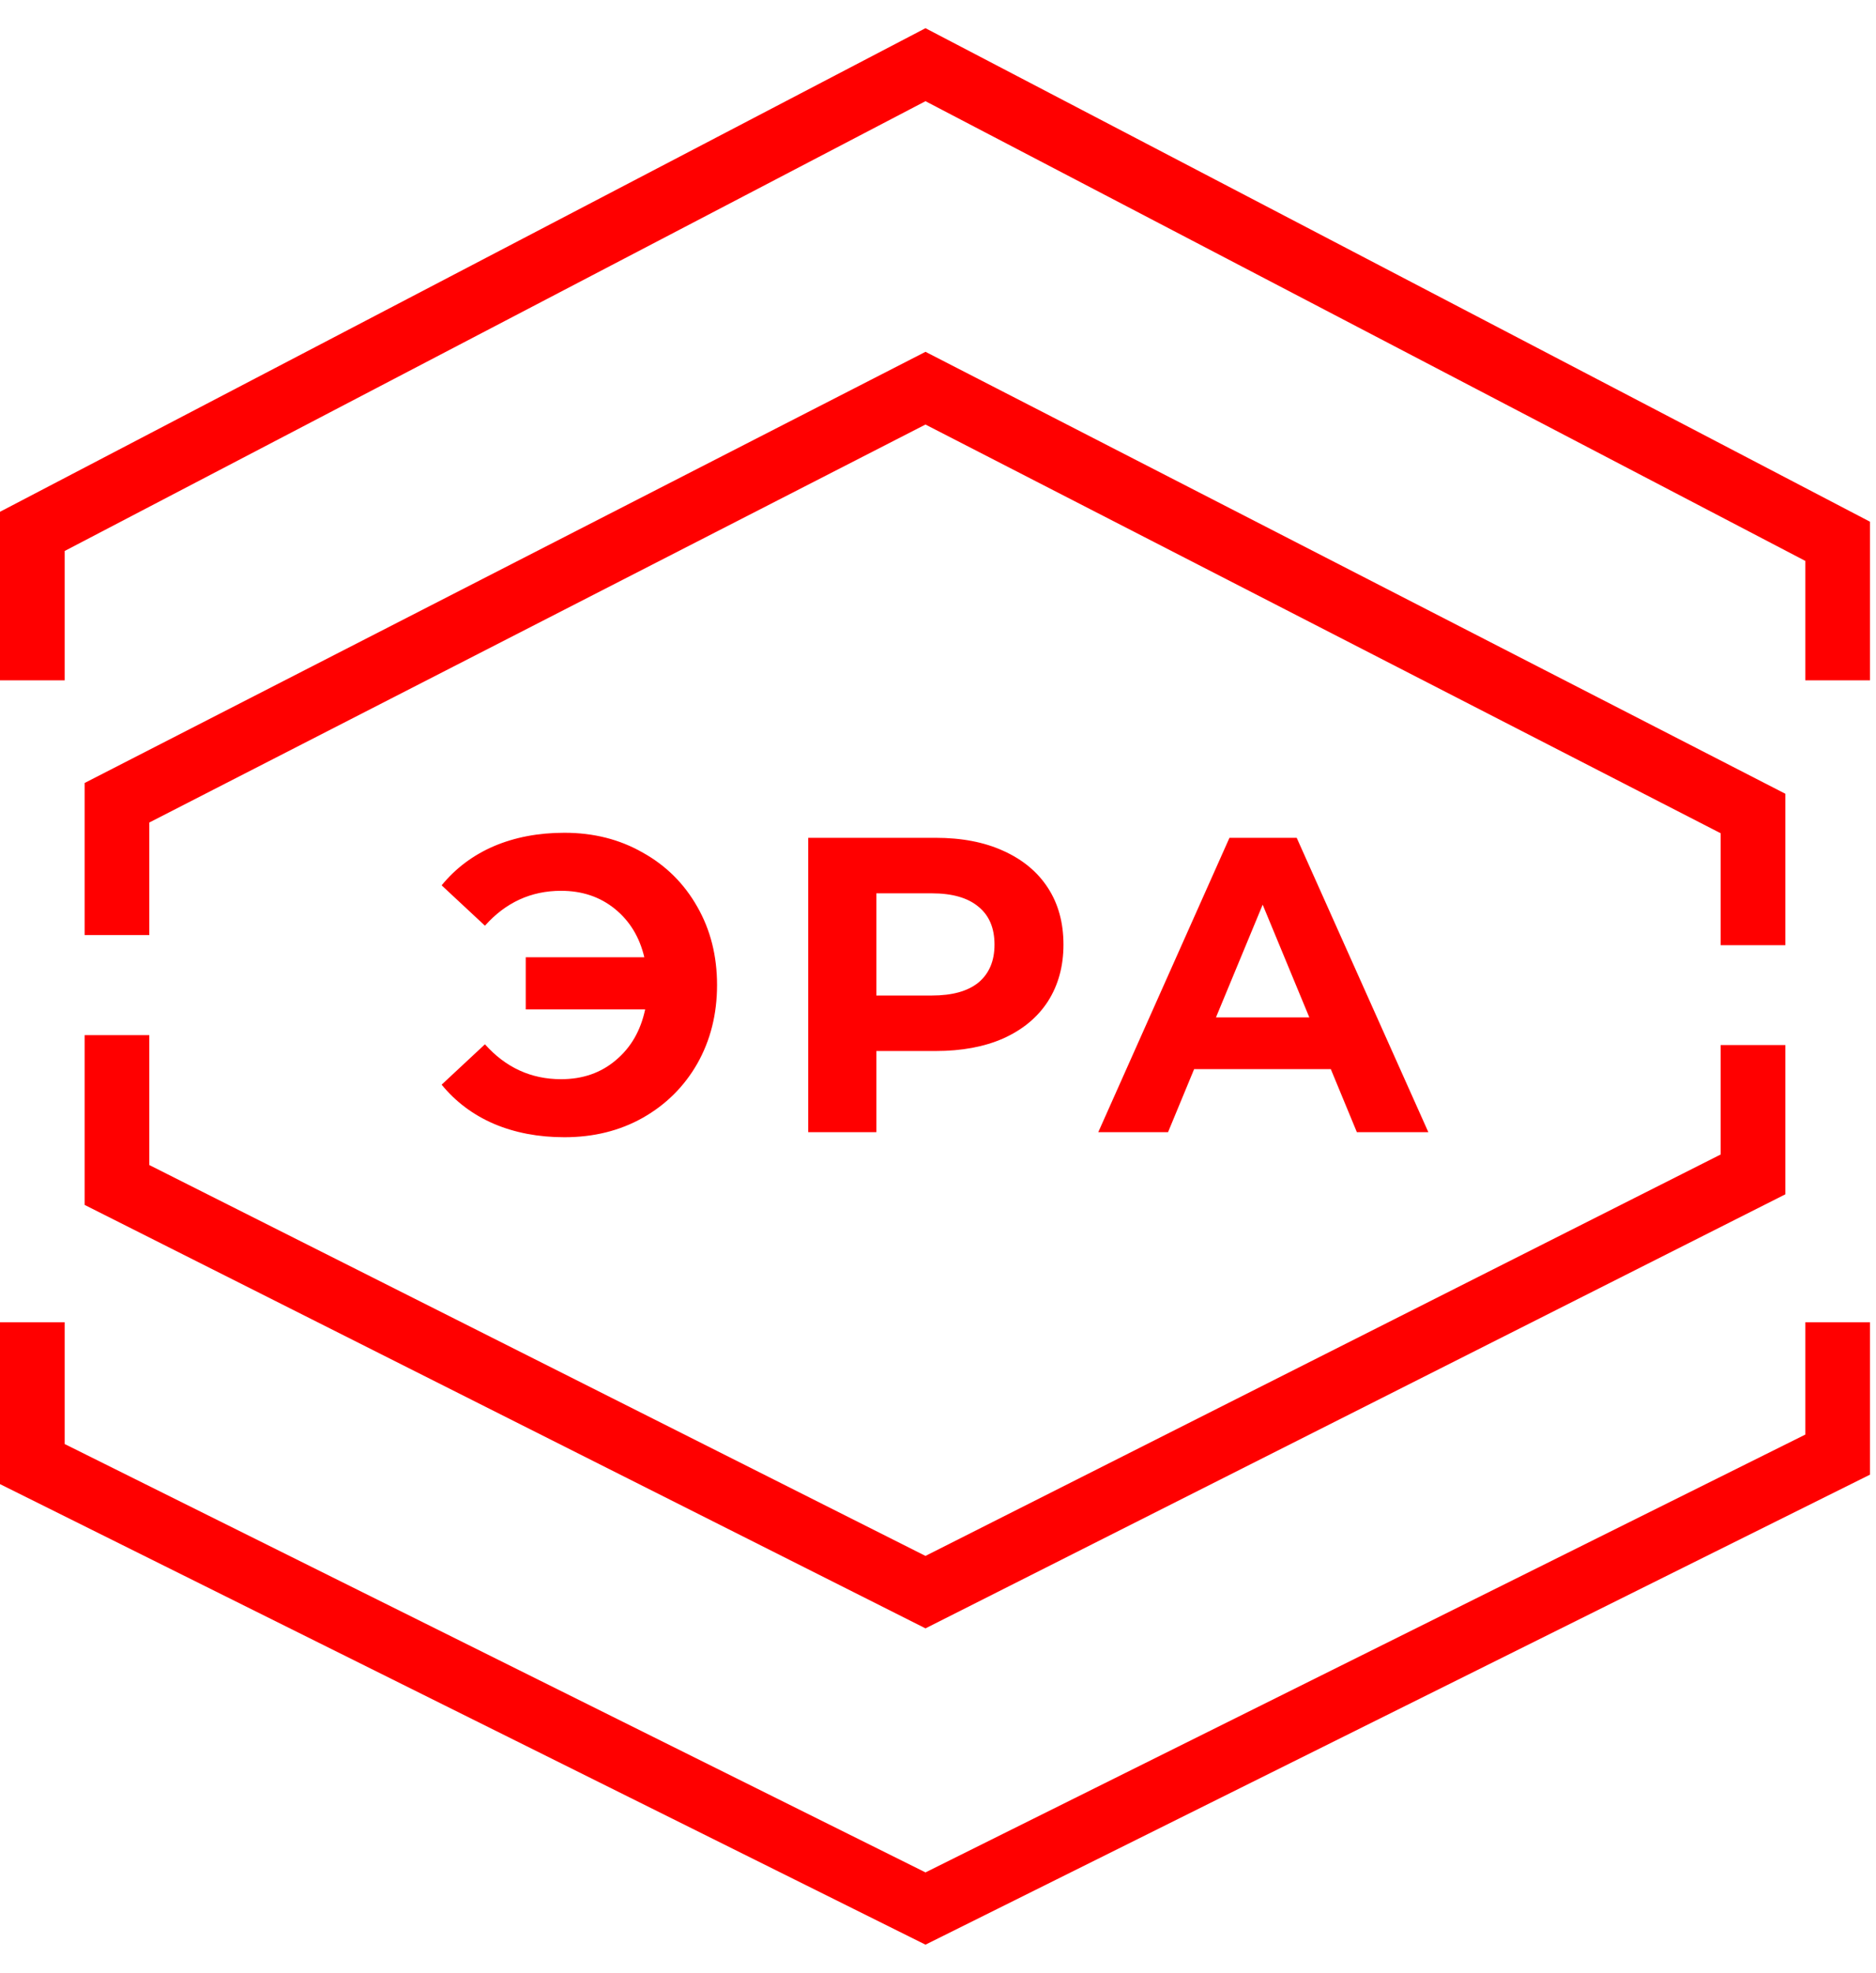 <svg width="58" height="61" viewBox="0 0 58 61" fill="none" xmlns="http://www.w3.org/2000/svg">
<path d="M1 21.031V16.427L28.613 2L56.814 16.734V21.031" stroke="red" stroke-width="2"/>
<path d="M1 40.875V45.26L28.613 59L56.814 44.968V40.875" stroke="red" stroke-width="2"/>
<path d="M3.616 28.906V24.816L28.613 12L54.198 25.149V29.219" stroke="red" stroke-width="2"/>
<path d="M54.198 32.307V36.305L28.613 49.219L3.616 36.632V32.615V32" stroke="red" stroke-width="2"/>
<path d="M17.45 25.744C18.351 25.744 19.157 25.948 19.868 26.355C20.587 26.754 21.151 27.313 21.558 28.032C21.965 28.743 22.169 29.549 22.169 30.45C22.169 31.351 21.965 32.162 21.558 32.881C21.151 33.592 20.587 34.151 19.868 34.558C19.157 34.957 18.351 35.156 17.45 35.156C16.644 35.156 15.916 35.017 15.266 34.74C14.625 34.463 14.087 34.06 13.654 33.531L14.993 32.283C15.634 33.002 16.419 33.362 17.346 33.362C18.013 33.362 18.577 33.167 19.036 32.777C19.504 32.387 19.807 31.863 19.946 31.204H16.254V29.592H19.92C19.773 28.968 19.469 28.47 19.01 28.097C18.551 27.724 17.996 27.538 17.346 27.538C16.419 27.538 15.634 27.898 14.993 28.617L13.654 27.369C14.087 26.84 14.625 26.437 15.266 26.16C15.916 25.883 16.644 25.744 17.45 25.744ZM28.927 25.9C29.733 25.9 30.431 26.034 31.02 26.303C31.618 26.572 32.078 26.953 32.398 27.447C32.719 27.941 32.879 28.526 32.879 29.202C32.879 29.869 32.719 30.454 32.398 30.957C32.078 31.451 31.618 31.832 31.02 32.101C30.431 32.361 29.733 32.491 28.927 32.491H27.094V35H24.988V25.9H28.927ZM28.81 30.775C29.443 30.775 29.924 30.641 30.253 30.372C30.583 30.095 30.747 29.705 30.747 29.202C30.747 28.691 30.583 28.301 30.253 28.032C29.924 27.755 29.443 27.616 28.81 27.616H27.094V30.775H28.81ZM41.144 33.05H36.919L36.112 35H33.955L38.011 25.9H40.09L44.16 35H41.95L41.144 33.05ZM40.48 31.451L39.038 27.967L37.594 31.451H40.48Z" fill="red"/>
</svg>